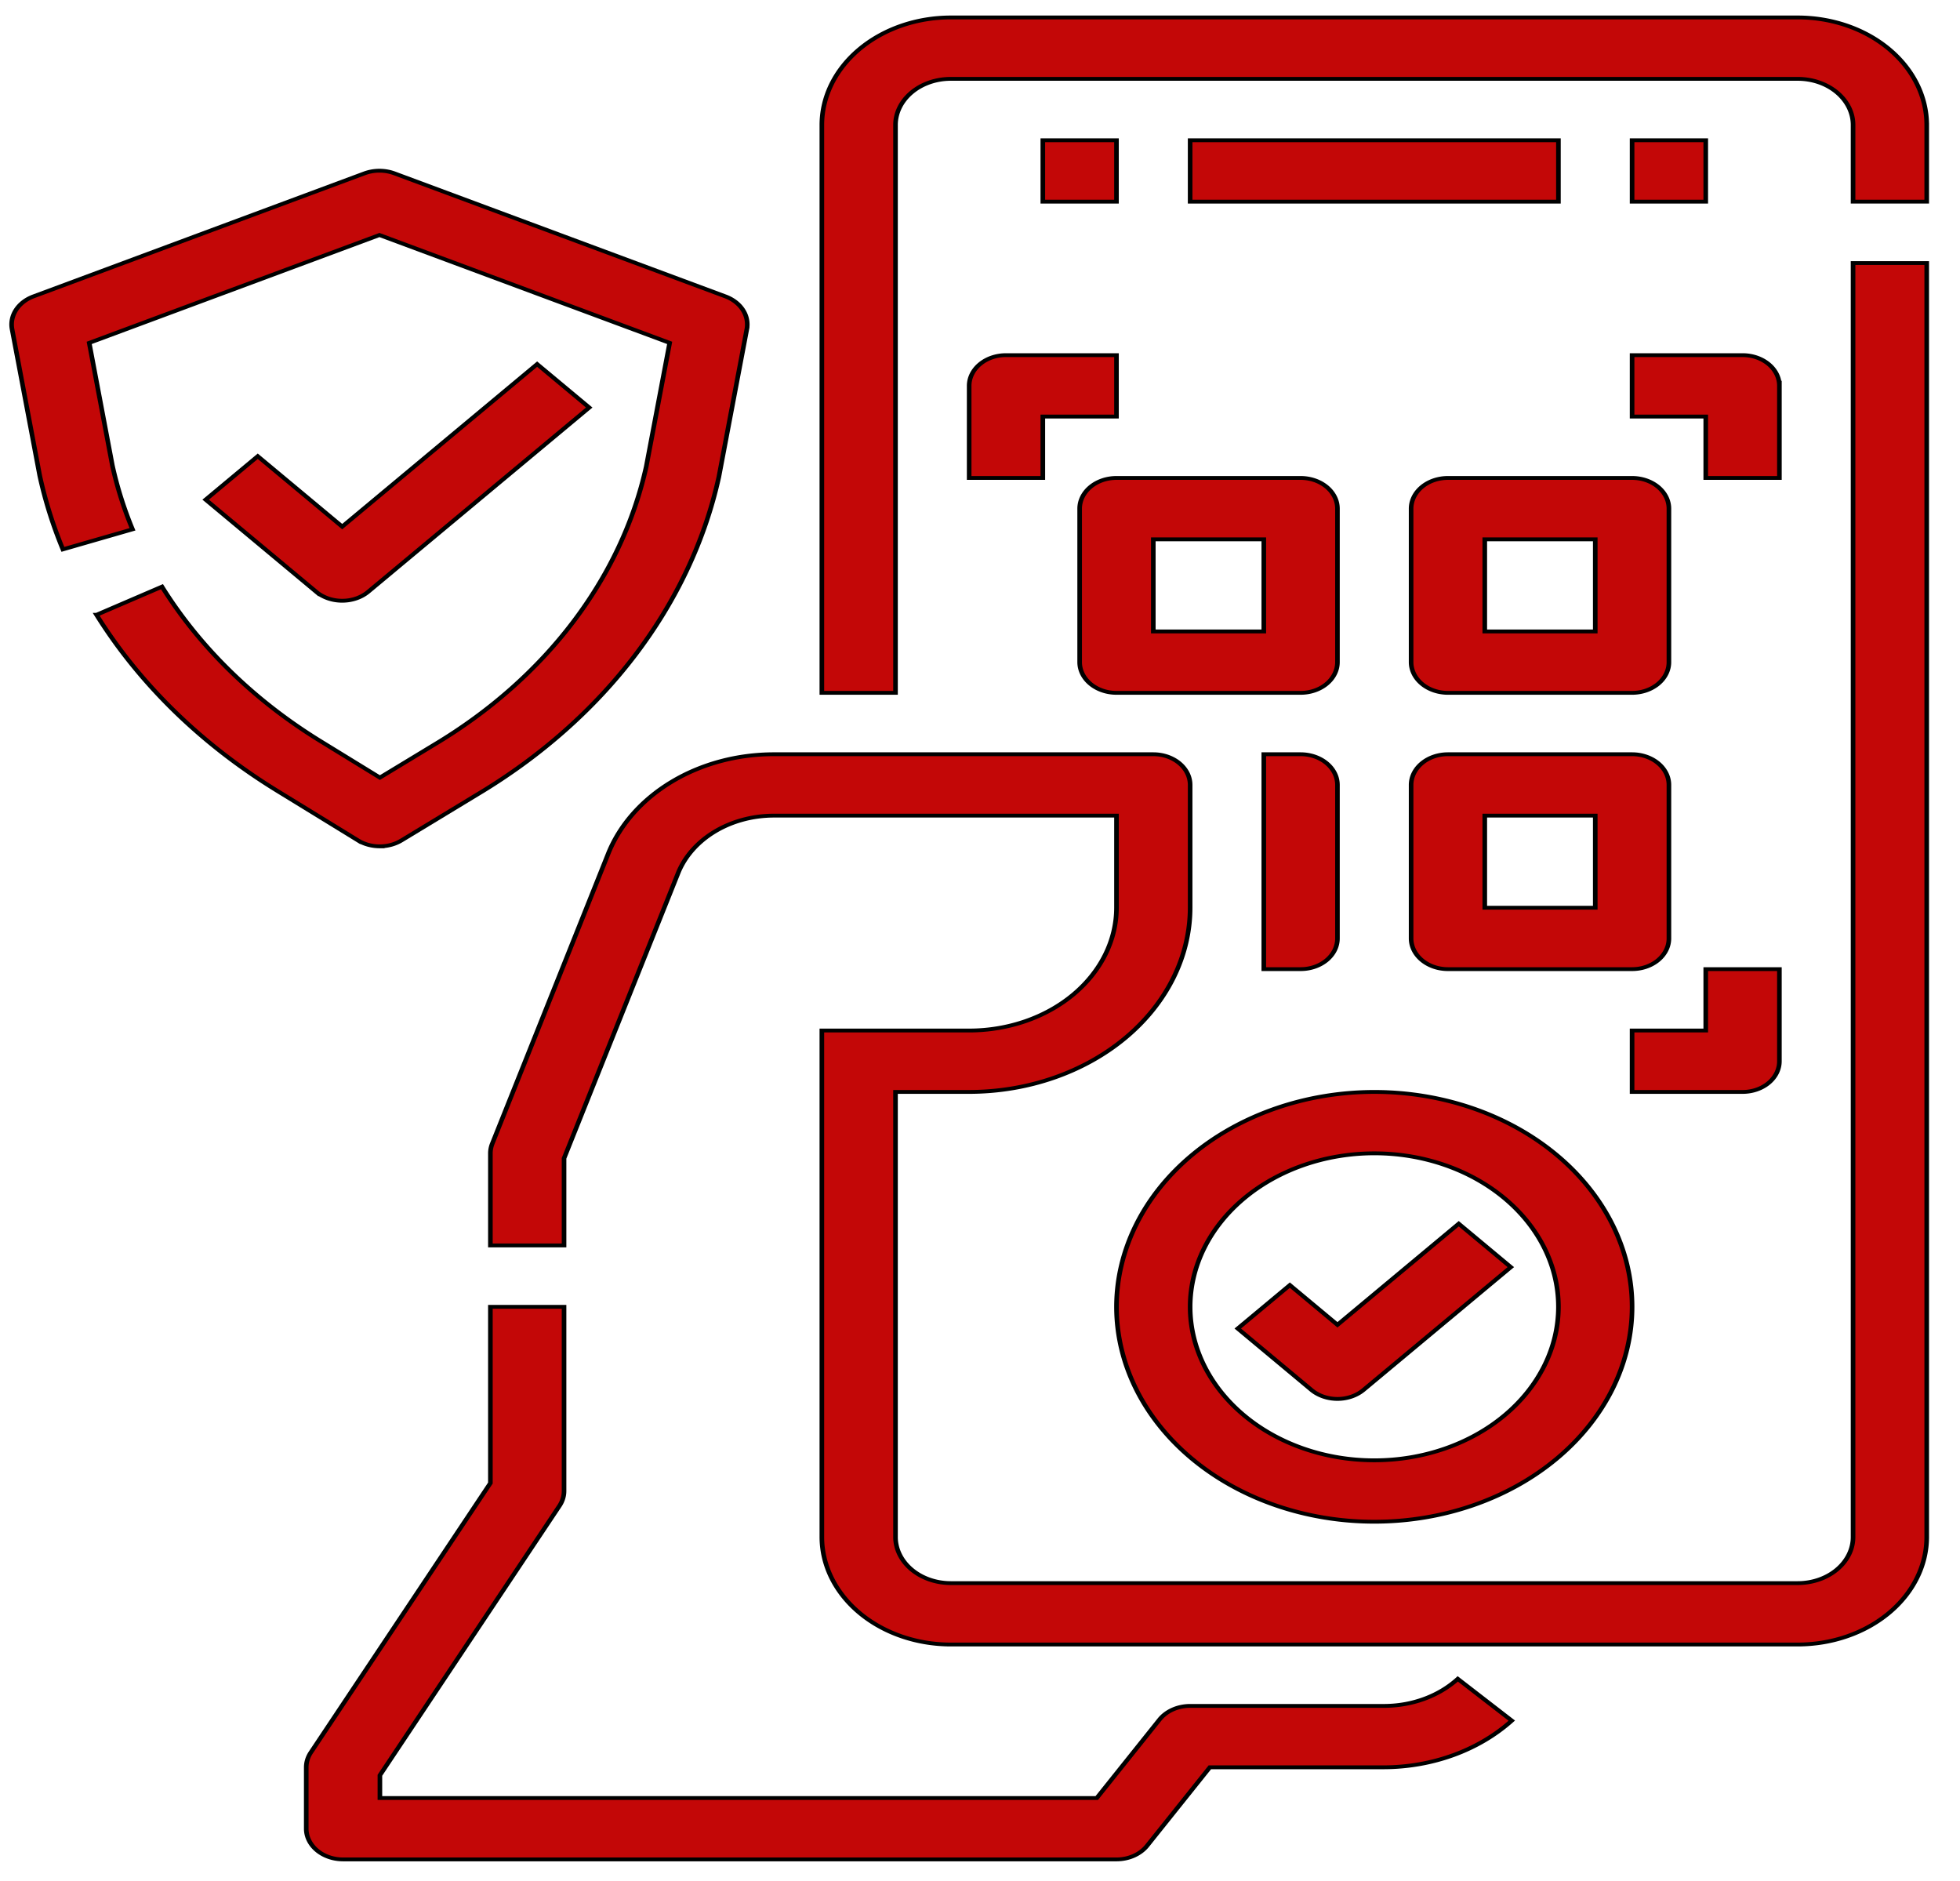 <svg width="496" height="476" xmlns="http://www.w3.org/2000/svg">
 <!-- Created with Method Draw - http://github.com/duopixel/Method-Draw/ -->

 <g>
  <title>background</title>
  <rect x="-1" y="-1" width="498" height="478" id="canvas_background" fill="none"/>
  <g id="canvasGrid" display="none">
   <rect id="svg_1" width="100%" height="100%" x="0" y="0" stroke-width="0" fill="url(#gridpattern)"/>
  </g>
 </g>
 <g>
  <title>Layer 1</title>
  <g stroke="null" id="svg_23">
   <g stroke="null" id="svg_5" transform="matrix(1.165,0,0,0.971,-2806.719,-1667.286) ">
    <path stroke="null" d="m2709.723,2161.631l-42,0a7.999,7.999 0 0 0 -6.656,3.562l-13.625,20.438l-155.719,0l0,-5.927l38.993,-70.188a8.003,8.003 0 0 0 1.007,-3.885l0,-48l-16,0l0,45.927l-38.993,70.188a8.003,8.003 0 0 0 -1.007,3.885l0,16a8,8 0 0 0 8,8l168,0a7.999,7.999 0 0 0 6.656,-3.562l13.625,-20.438l37.719,0a38.119,38.119 0 0 0 27.865,-12.164l-11.73,-10.88a21.782,21.782 0 0 1 -16.135,7.044z" id="svg_6" fill="#c30707"/>
    <path stroke="null" d="m2811.723,2117.631a12.013,12.013 0 0 1 -12,12l-184,0a12.013,12.013 0 0 1 -12,-12l0,-116l16,0a48.054,48.054 0 0 0 48,-48l0,-32a8,8 0 0 0 -8,-8l-82.377,0a37.954,37.954 0 0 0 -36.051,25.983l-25.162,75.487a8.012,8.012 0 0 0 -0.41,2.53l0,24l16,0l0,-22.702l24.752,-74.255a21.972,21.972 0 0 1 20.871,-15.043l74.377,0l0,24a32.036,32.036 0 0 1 -32,32l-32,0l0,132a28.031,28.031 0 0 0 28,28l184,0a28.031,28.031 0 0 0 28,-28l0,-332l-16,0l0,332z" id="svg_7" fill="#c30707"/>
    <path stroke="null" d="m2799.723,1721.631l-184,0a28.031,28.031 0 0 0 -28,28l0,148l16,0l0,-148a12.013,12.013 0 0 1 12,-12l184,0a12.013,12.013 0 0 1 12,12l0,20l16,0l0,-20a28.031,28.031 0 0 0 -28,-28z" id="svg_8" fill="#c30707"/>
    <path stroke="null" d="m2763.723,1825.631l16,0l0,16l16,0l0,-24a8,8 0 0 0 -8,-8l-24,0l0,16z" id="svg_9" fill="#c30707"/>
    <path stroke="null" d="m2795.723,1993.631l0,-24l-16,0l0,16l-16,0l0,16l24,0a8,8 0 0 0 8,-8z" id="svg_10" fill="#c30707"/>
    <path stroke="null" d="m2619.723,1817.631l0,24l16,0l0,-16l16,0l0,-16l-24,0a8,8 0 0 0 -8,8z" id="svg_11" fill="#c30707"/>
    <path stroke="null" d="m2723.723,1841.631a8,8 0 0 0 -8,8l0,40a8,8 0 0 0 8,8l40,0a8,8 0 0 0 8,-8l0,-40a8,8 0 0 0 -8,-8l-40,0zm32,40l-24,0l0,-24l24,0l0,24z" id="svg_12" fill="#c30707"/>
    <path stroke="null" d="m2643.723,1849.631l0,40a8,8 0 0 0 8,8l40,0a8,8 0 0 0 8,-8l0,-40a8,8 0 0 0 -8,-8l-40,0a8,8 0 0 0 -8,8zm16,8l24,0l0,24l-24,0l0,-24z" id="svg_13" fill="#c30707"/>
    <path stroke="null" d="m2771.723,1961.631l0,-40a8,8 0 0 0 -8,-8l-40,0a8,8 0 0 0 -8,8l0,40a8,8 0 0 0 8,8l40,0a8,8 0 0 0 8,-8zm-16,-8l-24,0l0,-24l24,0l0,24z" id="svg_14" fill="#c30707"/>
    <path stroke="null" d="m2699.723,1961.631l0,-40a8,8 0 0 0 -8,-8l-8,0l0,56l8,0a8,8 0 0 0 8,-8z" id="svg_15" fill="#c30707"/>
    <path stroke="null" d="m2667.723,1753.631l80,0l0,16l-80,0l0,-16z" id="svg_16" fill="#c30707"/>
    <path stroke="null" d="m2635.723,1753.631l16,0l0,16l-16,0l0,-16z" id="svg_17" fill="#c30707"/>
    <path stroke="null" d="m2763.723,1753.631l16,0l0,16l-16,0l0,-16z" id="svg_18" fill="#c30707"/>
    <path stroke="null" d="m2651.723,2057.631a56,56 0 1 0 56,-56a56.063,56.063 0 0 0 -56,56zm56,-40a40,40 0 1 1 -40,40a40.045,40.045 0 0 1 40,-40z" id="svg_19" fill="#c30707"/>
    <path stroke="null" d="m2694.066,2079.288a8,8 0 0 0 11.314,0l32,-32l-11.314,-11.313l-26.343,26.343l-10.343,-10.343l-11.314,11.313l16,16z" id="svg_20" fill="#c30707"/>
    <path stroke="null" d="m2491.688,1937.631a7.99,7.99 0 0 0 4.704,-1.529l16.616,-12.08a130.904,130.904 0 0 0 52.331,-82.596c0.011,-0.062 0.021,-0.124 0.031,-0.185l6.056,-38.365a8,8 0 0 0 -4.644,-8.554l-71.9,-32.061a7.998,7.998 0 0 0 -6.516,0l-71.9,32.061a8,8 0 0 0 -4.644,8.551l5.993,38.05c0.01,0.062 0.02,0.124 0.031,0.186a129.682,129.682 0 0 0 5.017,19.136l15.121,-5.23a113.629,113.629 0 0 1 -4.379,-16.676l-5.024,-31.901l63.043,-28.111l63.042,28.111l-5.085,32.214a114.972,114.972 0 0 1 -45.98,72.429l-11.881,8.637l-12.727,-9.373a117.357,117.357 0 0 1 -34.608,-40.381l-14.219,7.336a133.436,133.436 0 0 0 39.338,45.928l17.44,12.845a7.987,7.987 0 0 0 4.745,1.559z" id="svg_21" fill="#c30707"/>
    <path stroke="null" d="m2483.533,1873.629a7.976,7.976 0 0 0 5.657,-2.343l48,-48l-11.315,-11.313l-42.343,42.343l-18.343,-18.343l-11.315,11.313l24,24a7.976,7.976 0 0 0 5.658,2.343z" id="svg_22" fill="#c30707"/>
   </g>
  </g>
 </g>
</svg>